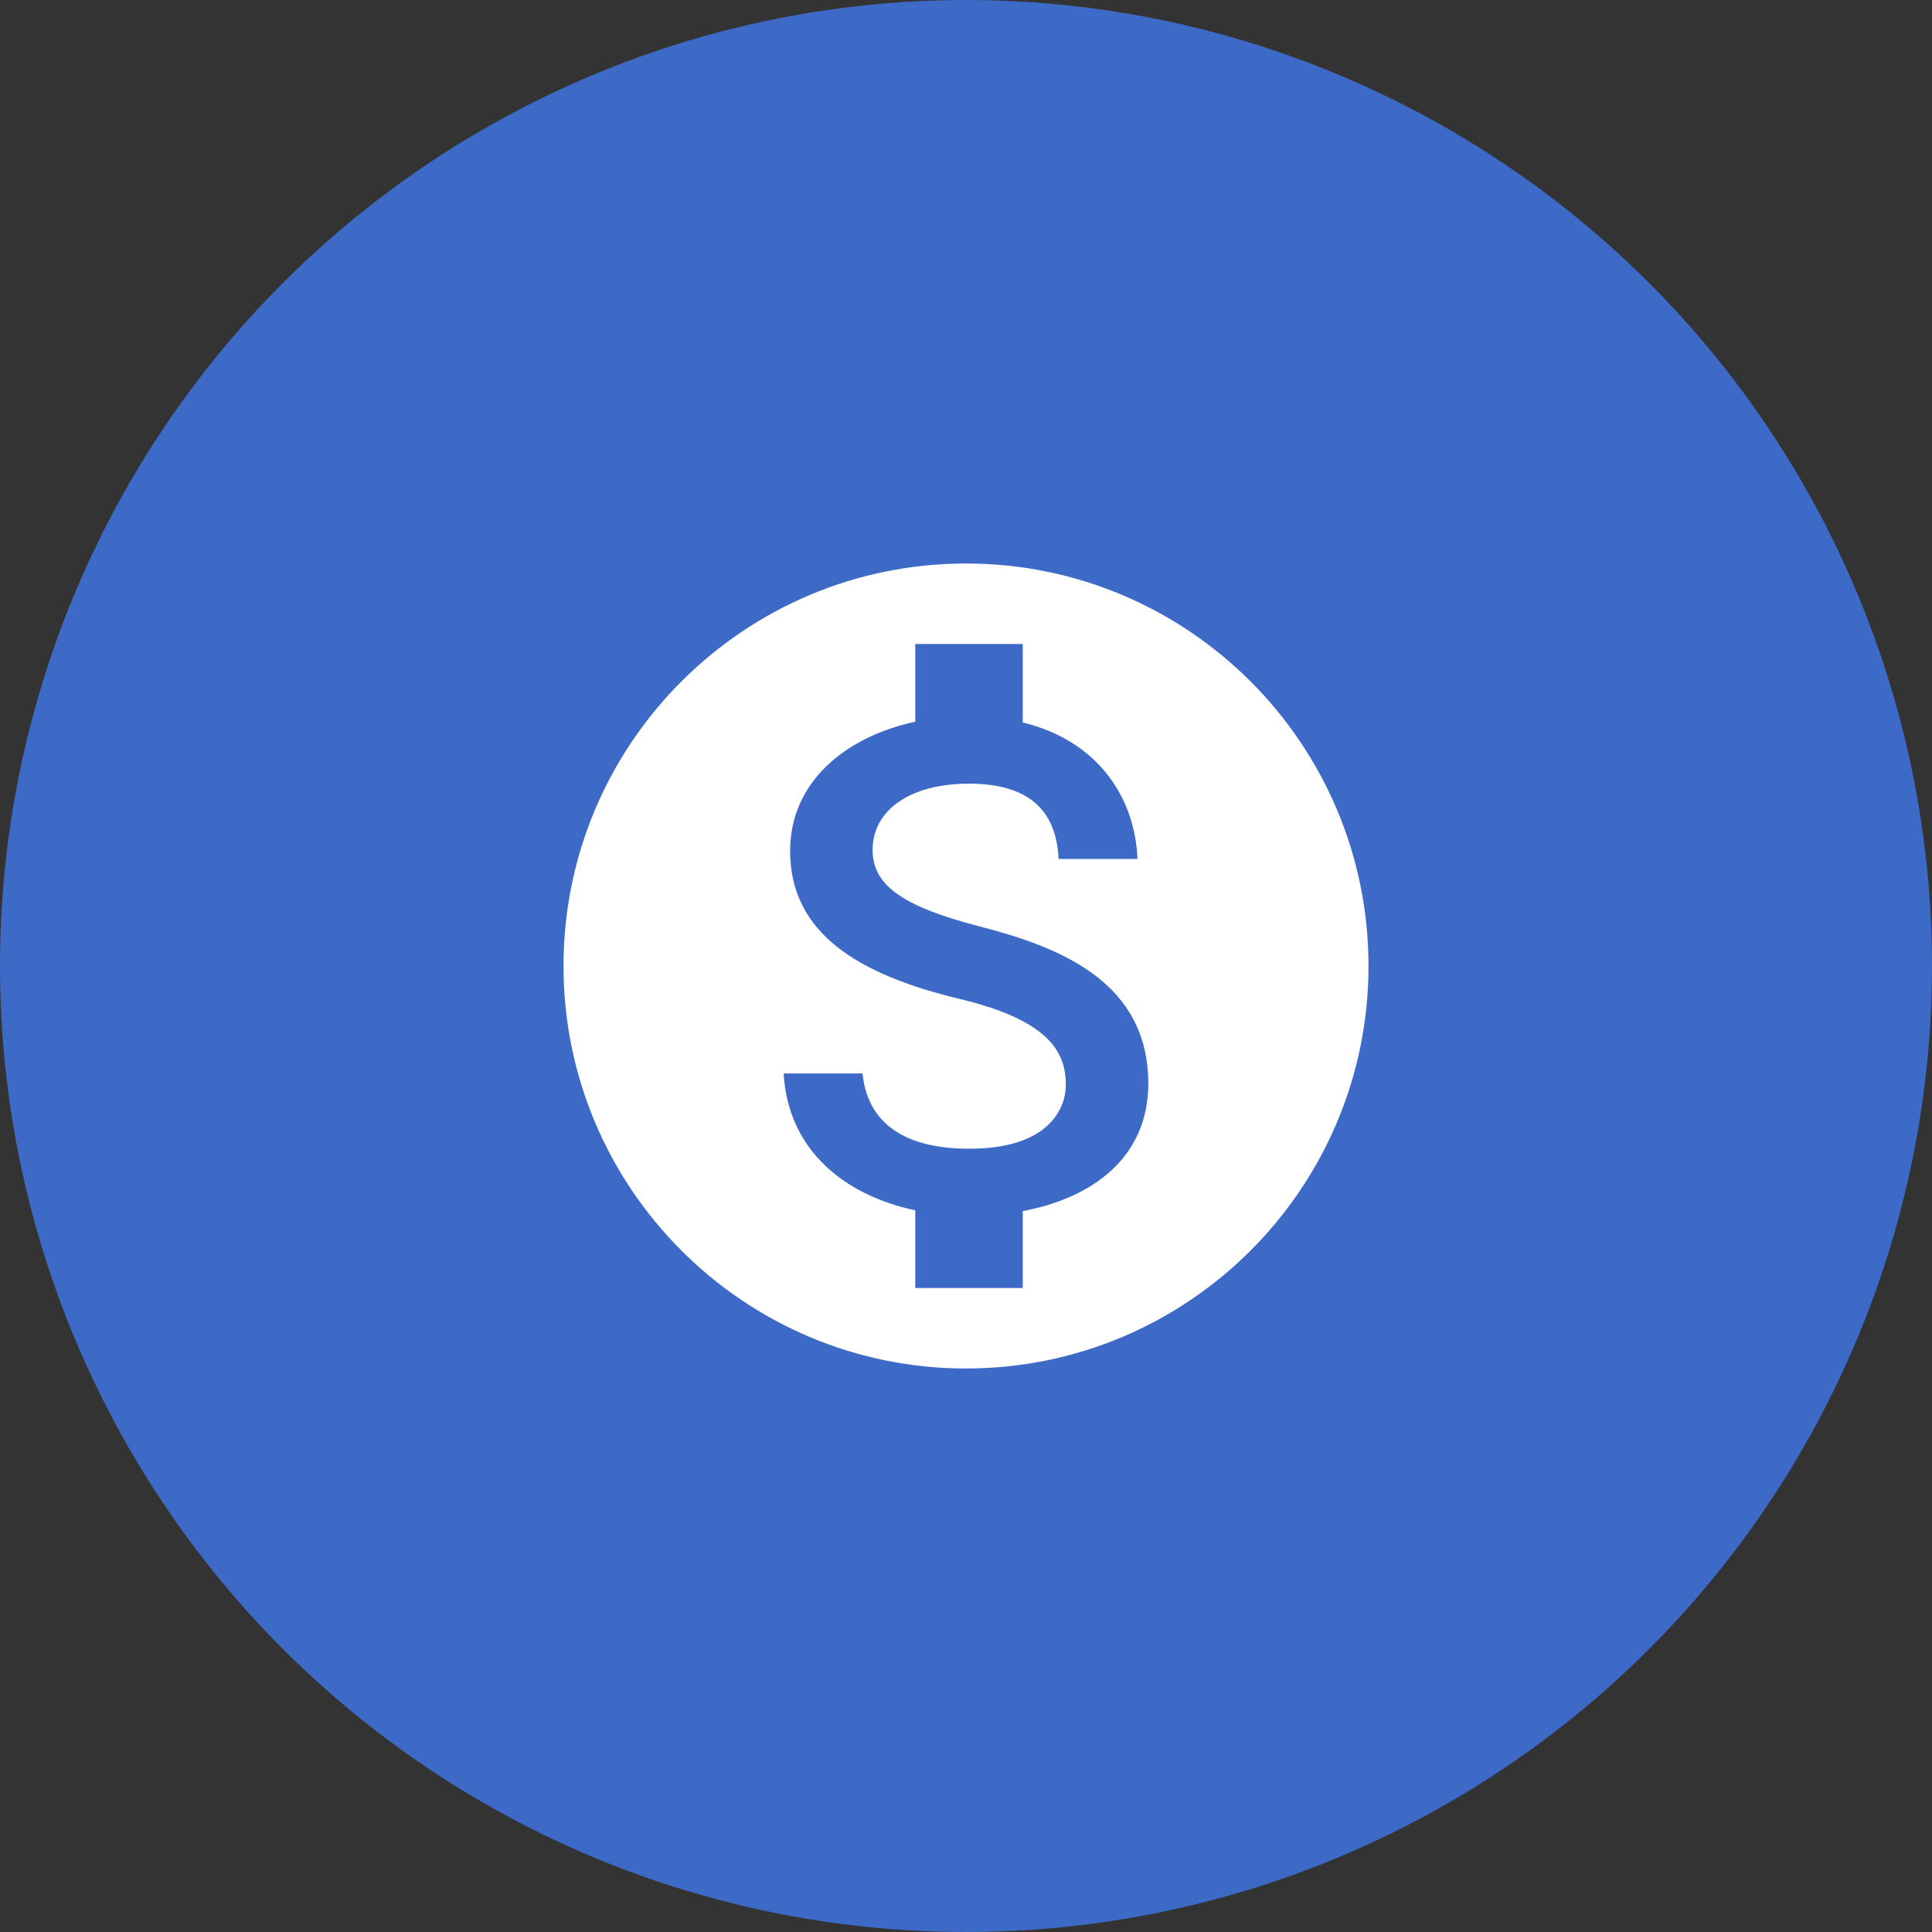 <svg width="48" height="48" viewBox="0 0 48 48" fill="none" xmlns="http://www.w3.org/2000/svg">
<rect x="0" y="0" width="48" height="48" fill="#333333" stroke="none"/>
<circle cx="24" cy="24" r="24" fill="#3D6AC7"/>
<path d="M24 14C18.48 14 14 18.48 14 24C14 29.52 18.48 34 24 34C29.52 34 34 29.52 34 24C34 18.48 29.52 14 24 14ZM25.41 30.09V32H22.74V30.07C21.03 29.71 19.58 28.61 19.47 26.67H21.43C21.53 27.72 22.25 28.54 24.08 28.54C26.04 28.54 26.48 27.56 26.48 26.95C26.48 26.12 26.04 25.34 23.81 24.81C21.33 24.21 19.63 23.19 19.63 21.14C19.63 19.42 21.02 18.3 22.74 17.93V16H25.41V17.95C27.27 18.4 28.2 19.81 28.26 21.34H26.3C26.25 20.23 25.66 19.47 24.08 19.47C22.58 19.47 21.68 20.15 21.68 21.11C21.68 21.95 22.33 22.5 24.35 23.02C26.37 23.54 28.53 24.41 28.53 26.93C28.52 28.76 27.15 29.76 25.41 30.09Z" fill="white"/>
</svg>
